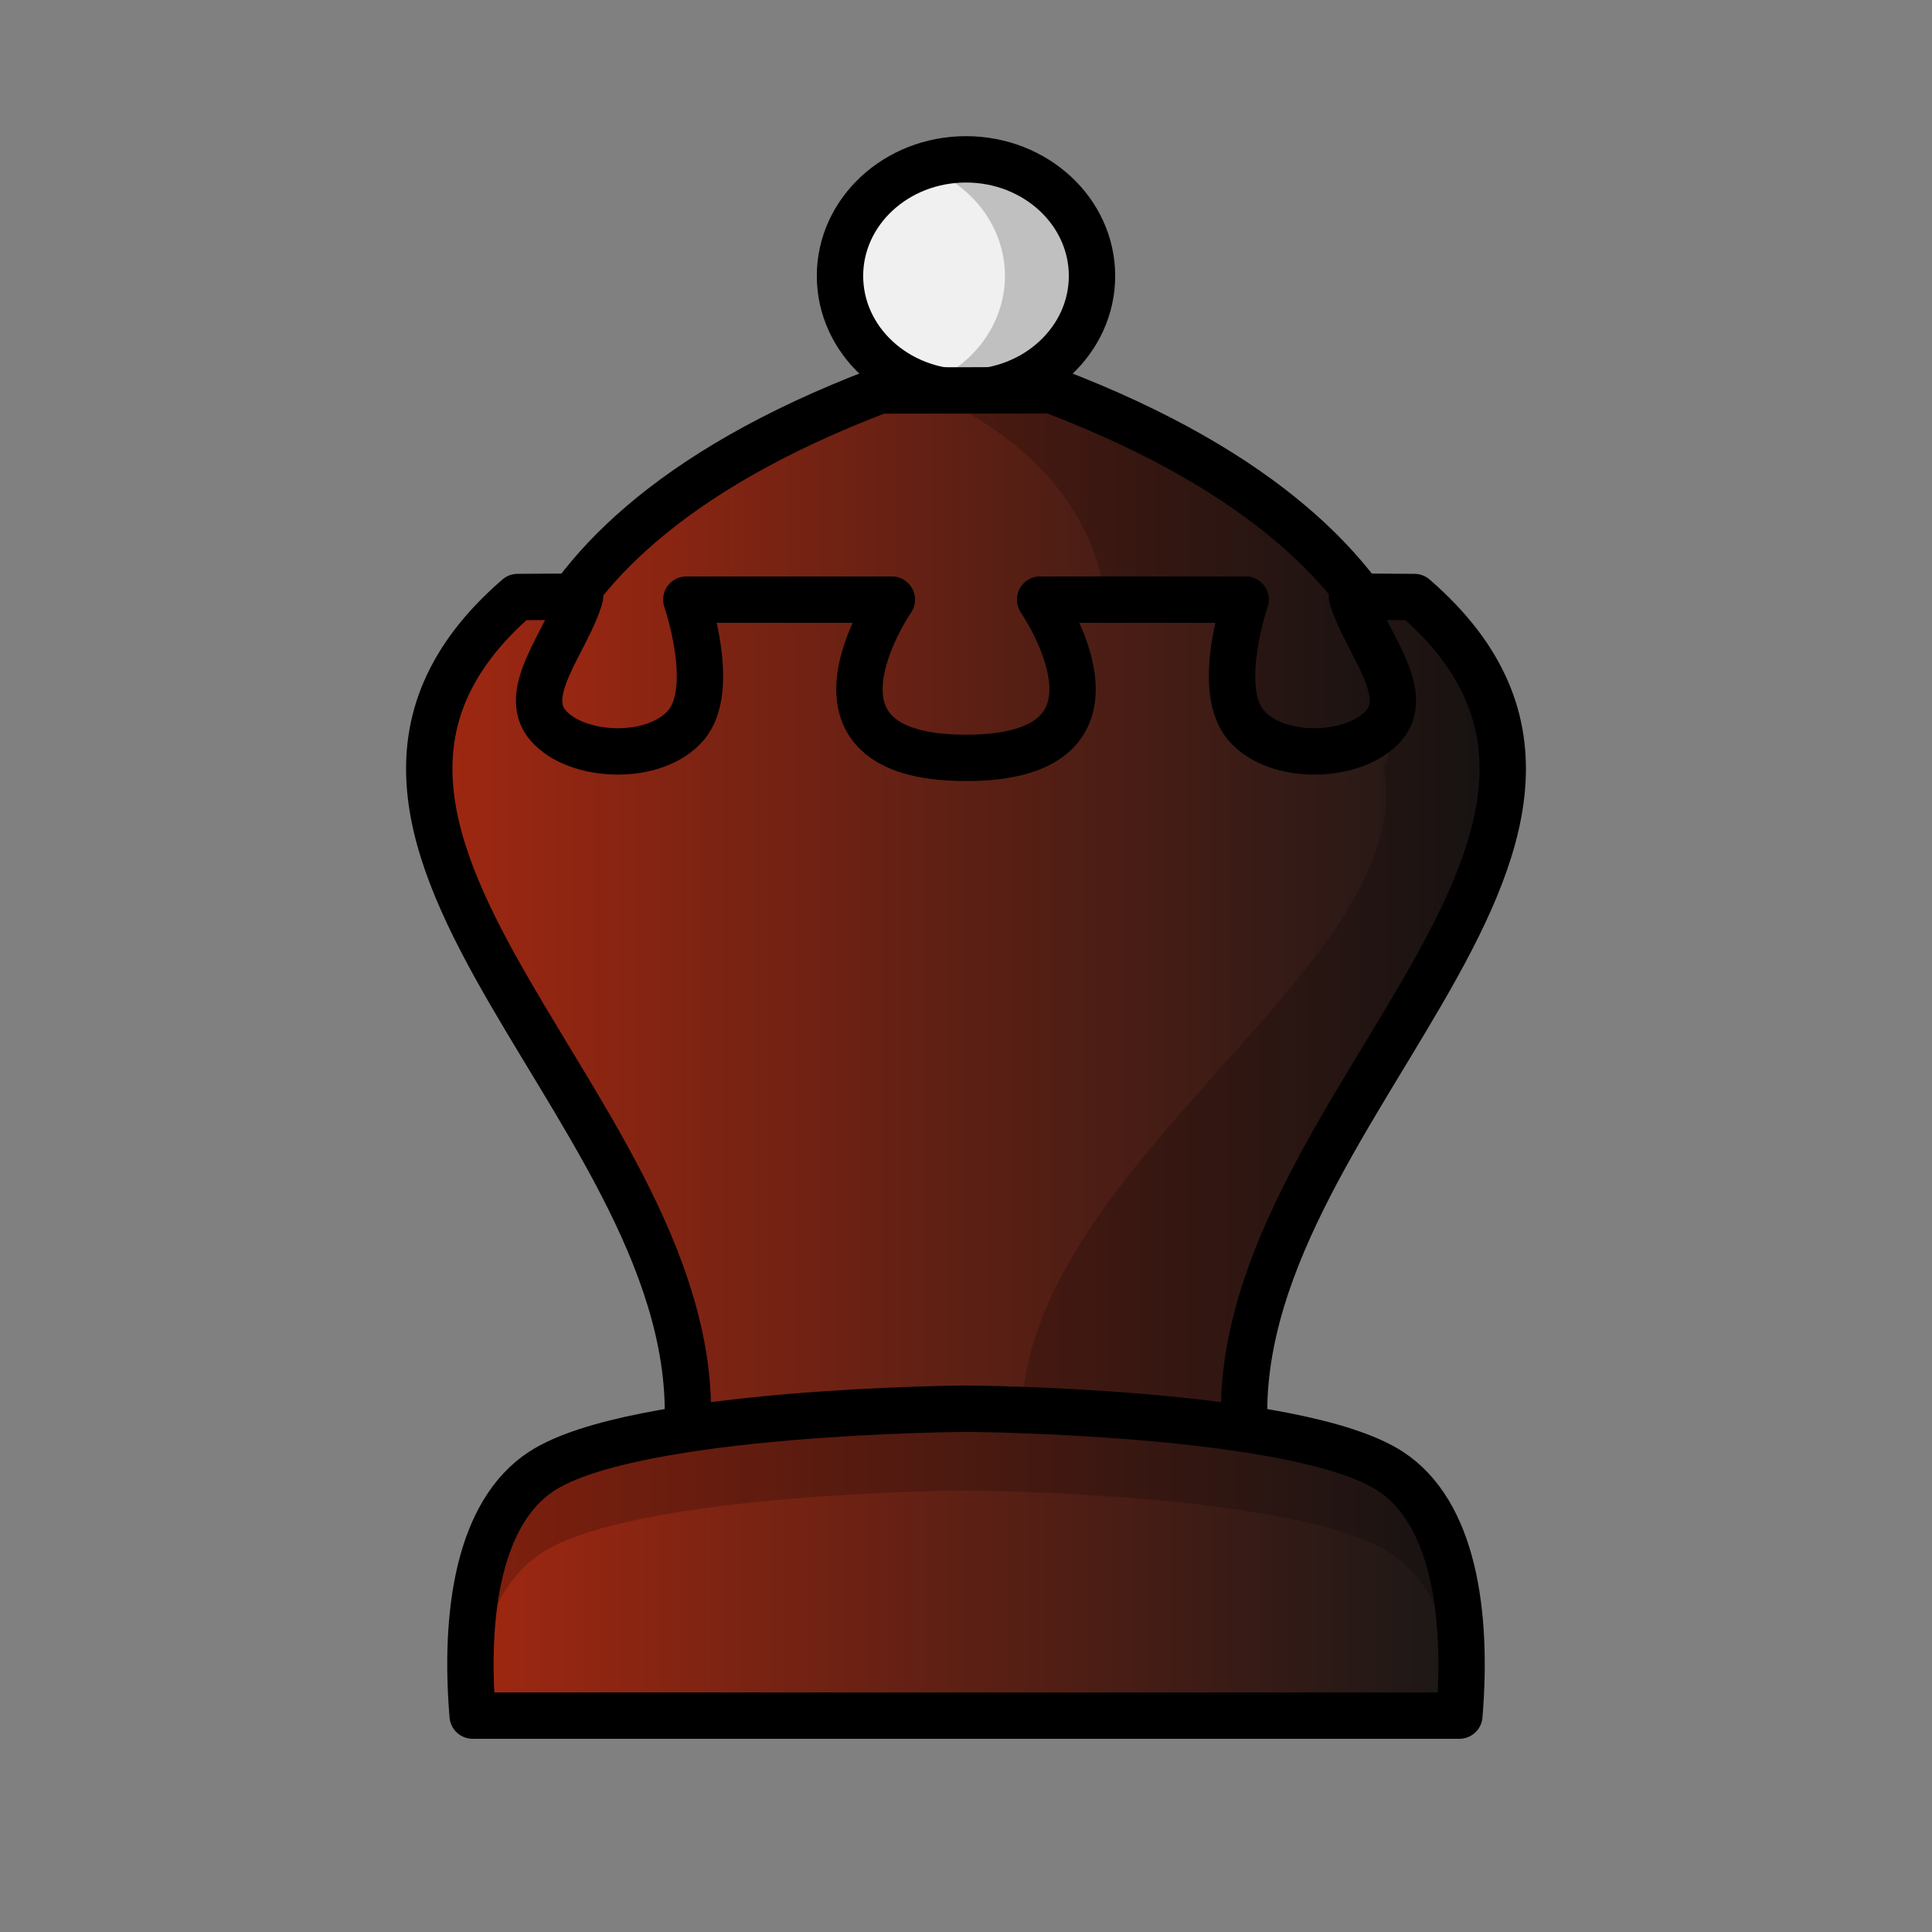 <svg width="50mm" height="50mm" clip-rule="evenodd" fill-rule="evenodd" image-rendering="optimizeQuality" shape-rendering="geometricPrecision" text-rendering="geometricPrecision" version="1.1" viewBox="0 0 50 50" xmlns="http://www.w3.org/2000/svg" xmlns:xlink="http://www.w3.org/1999/xlink">
 <rect x="0" y="0" width="50" height="50" fill="#808080" stroke="none"/>
 <defs>
  <linearGradient id="linearGradient5756" x1="-19.591" x2="5.048" y1="519.53" y2="519.53" gradientTransform="translate(32.324 -504.1)" gradientUnits="userSpaceOnUse" xlink:href="#linearGradient5724"/>
  <linearGradient id="linearGradient5724">
   <stop style="stop-color:#a32811" offset="0"/>
   <stop style="stop-color:#171717" offset="1"/>
  </linearGradient>
  <linearGradient id="linearGradient5758" x1="-21.813" x2="7.165" y1="530.58" y2="530.58" gradientTransform="translate(32.324 -504.1)" gradientUnits="userSpaceOnUse" xlink:href="#linearGradient5724"/>
  <linearGradient id="linearGradient5760" x1="-20.75" x2="6.102" y1="544.53" y2="544.53" gradientTransform="translate(32.324 -504.1)" gradientUnits="userSpaceOnUse" xlink:href="#linearGradient5724"/>
 </defs>
 <ellipse cx="25" cy="7.141" rx="3.261" ry="3.017" style="fill:#f0f0f0;paint-order:normal;stroke-linecap:round;stroke-linejoin:round;stroke-width:1.2;stroke:#000000"/>
 <path d="m25 4.123a3.261 3.017 0 0 0-1.129 0.189 3.261 3.017 0 0 1 2.137 2.828 3.261 3.017 0 0 1-2.132 2.828 3.261 3.017 0 0 0 1.125 0.189 3.261 3.017 0 0 0 3.261-3.017 3.261 3.017 0 0 0-3.261-3.017z" style="fill:#000000;opacity:.2;paint-order:normal"/>
 <path d="m22.769 10.105c-11.183 4.254-9.33 10.649-9.33 10.649l23.248-4e-5s1.717-6.399-9.469-10.652z" style="clip-rule:evenodd;fill-rule:evenodd;fill:url(#linearGradient5756);image-rendering:optimizeQuality;shape-rendering:geometricPrecision;stroke-linecap:round;stroke-linejoin:round;stroke-width:1.2;stroke:#000000"/>
 <path d="m27.229 10.103-3.294 1e-3c9.337 4.273 2.017 13.318 2.017 13.318l9.715 2.624c1.603-1.013 3.81-12.338-8.437-15.943z" style="clip-rule:evenodd;fill-rule:evenodd;fill:#000000;image-rendering:optimizeQuality;opacity:.2;shape-rendering:geometricPrecision"/>
 <path d="m17.747 37.515c1.002-8.43-11.667-15.732-4.352-22.064l1.617-0.01c-0.32 1.128-1.569 2.471-0.83 3.33 0.739 0.859 2.76 0.942 3.57 0 0.81-0.942 0.01-3.253 0.01-3.253h5.32s-2.837 4.096 1.918 4.096 1.918-4.096 1.918-4.096h5.32s-0.8 2.311 0.01 3.253c0.81 0.942 2.831 0.859 3.57 0 0.739-0.859-0.51-2.202-0.83-3.33l1.617 0.01c7.315 6.332-5.354 13.634-4.352 22.064h-7.253z" style="clip-rule:evenodd;fill-rule:evenodd;fill:url(#linearGradient5758);image-rendering:optimizeQuality;shape-rendering:geometricPrecision;stroke-linejoin:round;stroke-width:1.2;stroke:#000000"/>
 <path d="m34.458 15.442c0.32 1.128 1.889 3.772 1.359 4.389-7e-3 8e-3 -0.015 0.014-0.021 0.022 1.084 5.256-10.149 10.677-9.319 17.664h5.775c-1.002-8.43 11.138-15.732 3.823-22.064z" style="clip-rule:evenodd;fill-rule:evenodd;fill:#000000;image-rendering:optimizeQuality;opacity:.2;shape-rendering:geometricPrecision"/>
 <path d="m25 36.457s-8.578 0.048-10.983 1.619c-1.623 1.06-2.006 3.651-1.785 6.324h25.536c0.221-2.672-0.162-5.264-1.785-6.324-2.405-1.571-10.983-1.619-10.983-1.619z" style="clip-rule:evenodd;fill-rule:evenodd;fill:url(#linearGradient5760);image-rendering:optimizeQuality;shape-rendering:geometricPrecision;stroke-linejoin:round;stroke-width:1.2;stroke:#000000"/>
 <path d="m25 36.457s-8.578 0.048-10.983 1.619c-1.623 1.06-2.005 2.593-1.785 5.265h0.084c0.228-1.38 0.75-2.528 1.701-3.149 2.405-1.571 10.983-1.619 10.983-1.619s8.579 0.048 10.983 1.619c0.95 0.621 1.473 1.769 1.701 3.149h0.084c0.221-2.672-0.162-4.205-1.785-5.265-2.405-1.571-10.983-1.619-10.983-1.619z" style="clip-rule:evenodd;fill-rule:evenodd;fill:#000000;image-rendering:optimizeQuality;opacity:.2;shape-rendering:geometricPrecision"/>
</svg>
